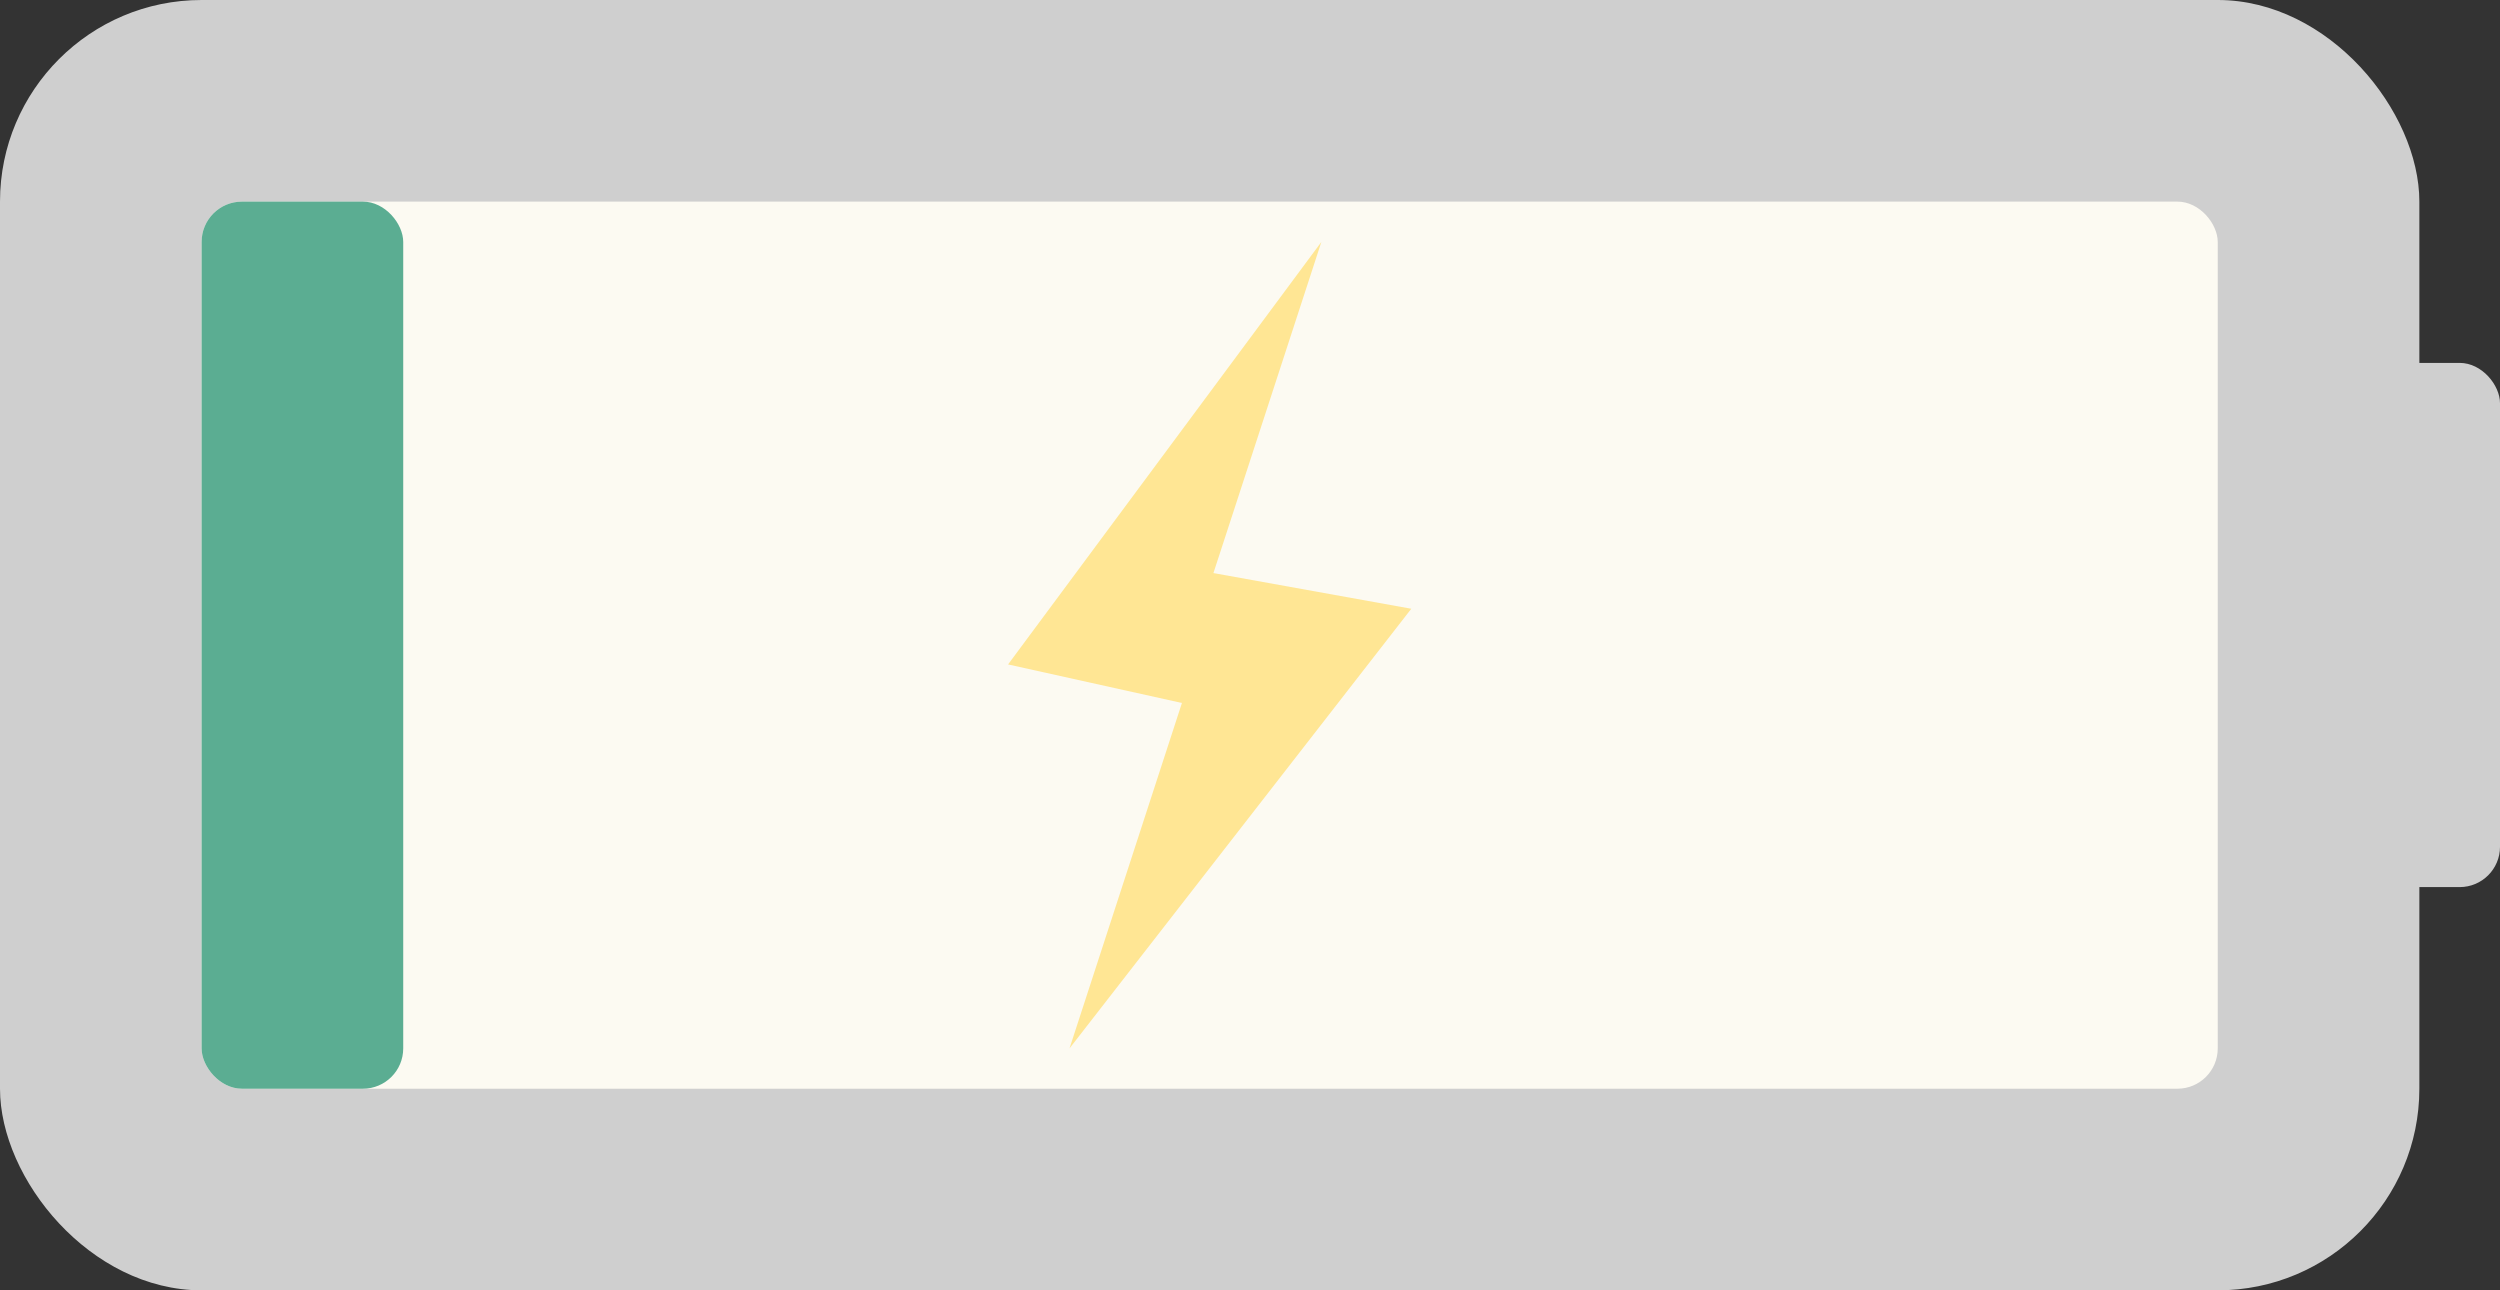 <svg width="62" height="32" viewBox="0 0 62 32" fill="none" xmlns="http://www.w3.org/2000/svg">
<rect x="0" y="0" width="62" height="32" fill="#333333" stroke="none"/>
<rect width="60" height="32" rx="5" fill="#CFCFCF"/>
<rect x="52" y="9" width="10" height="13" rx="1" fill="#CFCFCF"/>
<rect x="5" y="5" width="50" height="22" rx="1" fill="#FCFAF2"/>
<rect x="5" y="5" width="5" height="22" rx="1" fill="#5BAD92"/>
<path d="M35 15.097L30.093 14.212L32.77 6L25 16.478L29.312 17.434L26.524 26L35 15.097Z" fill="#FFE694"/>
</svg>
